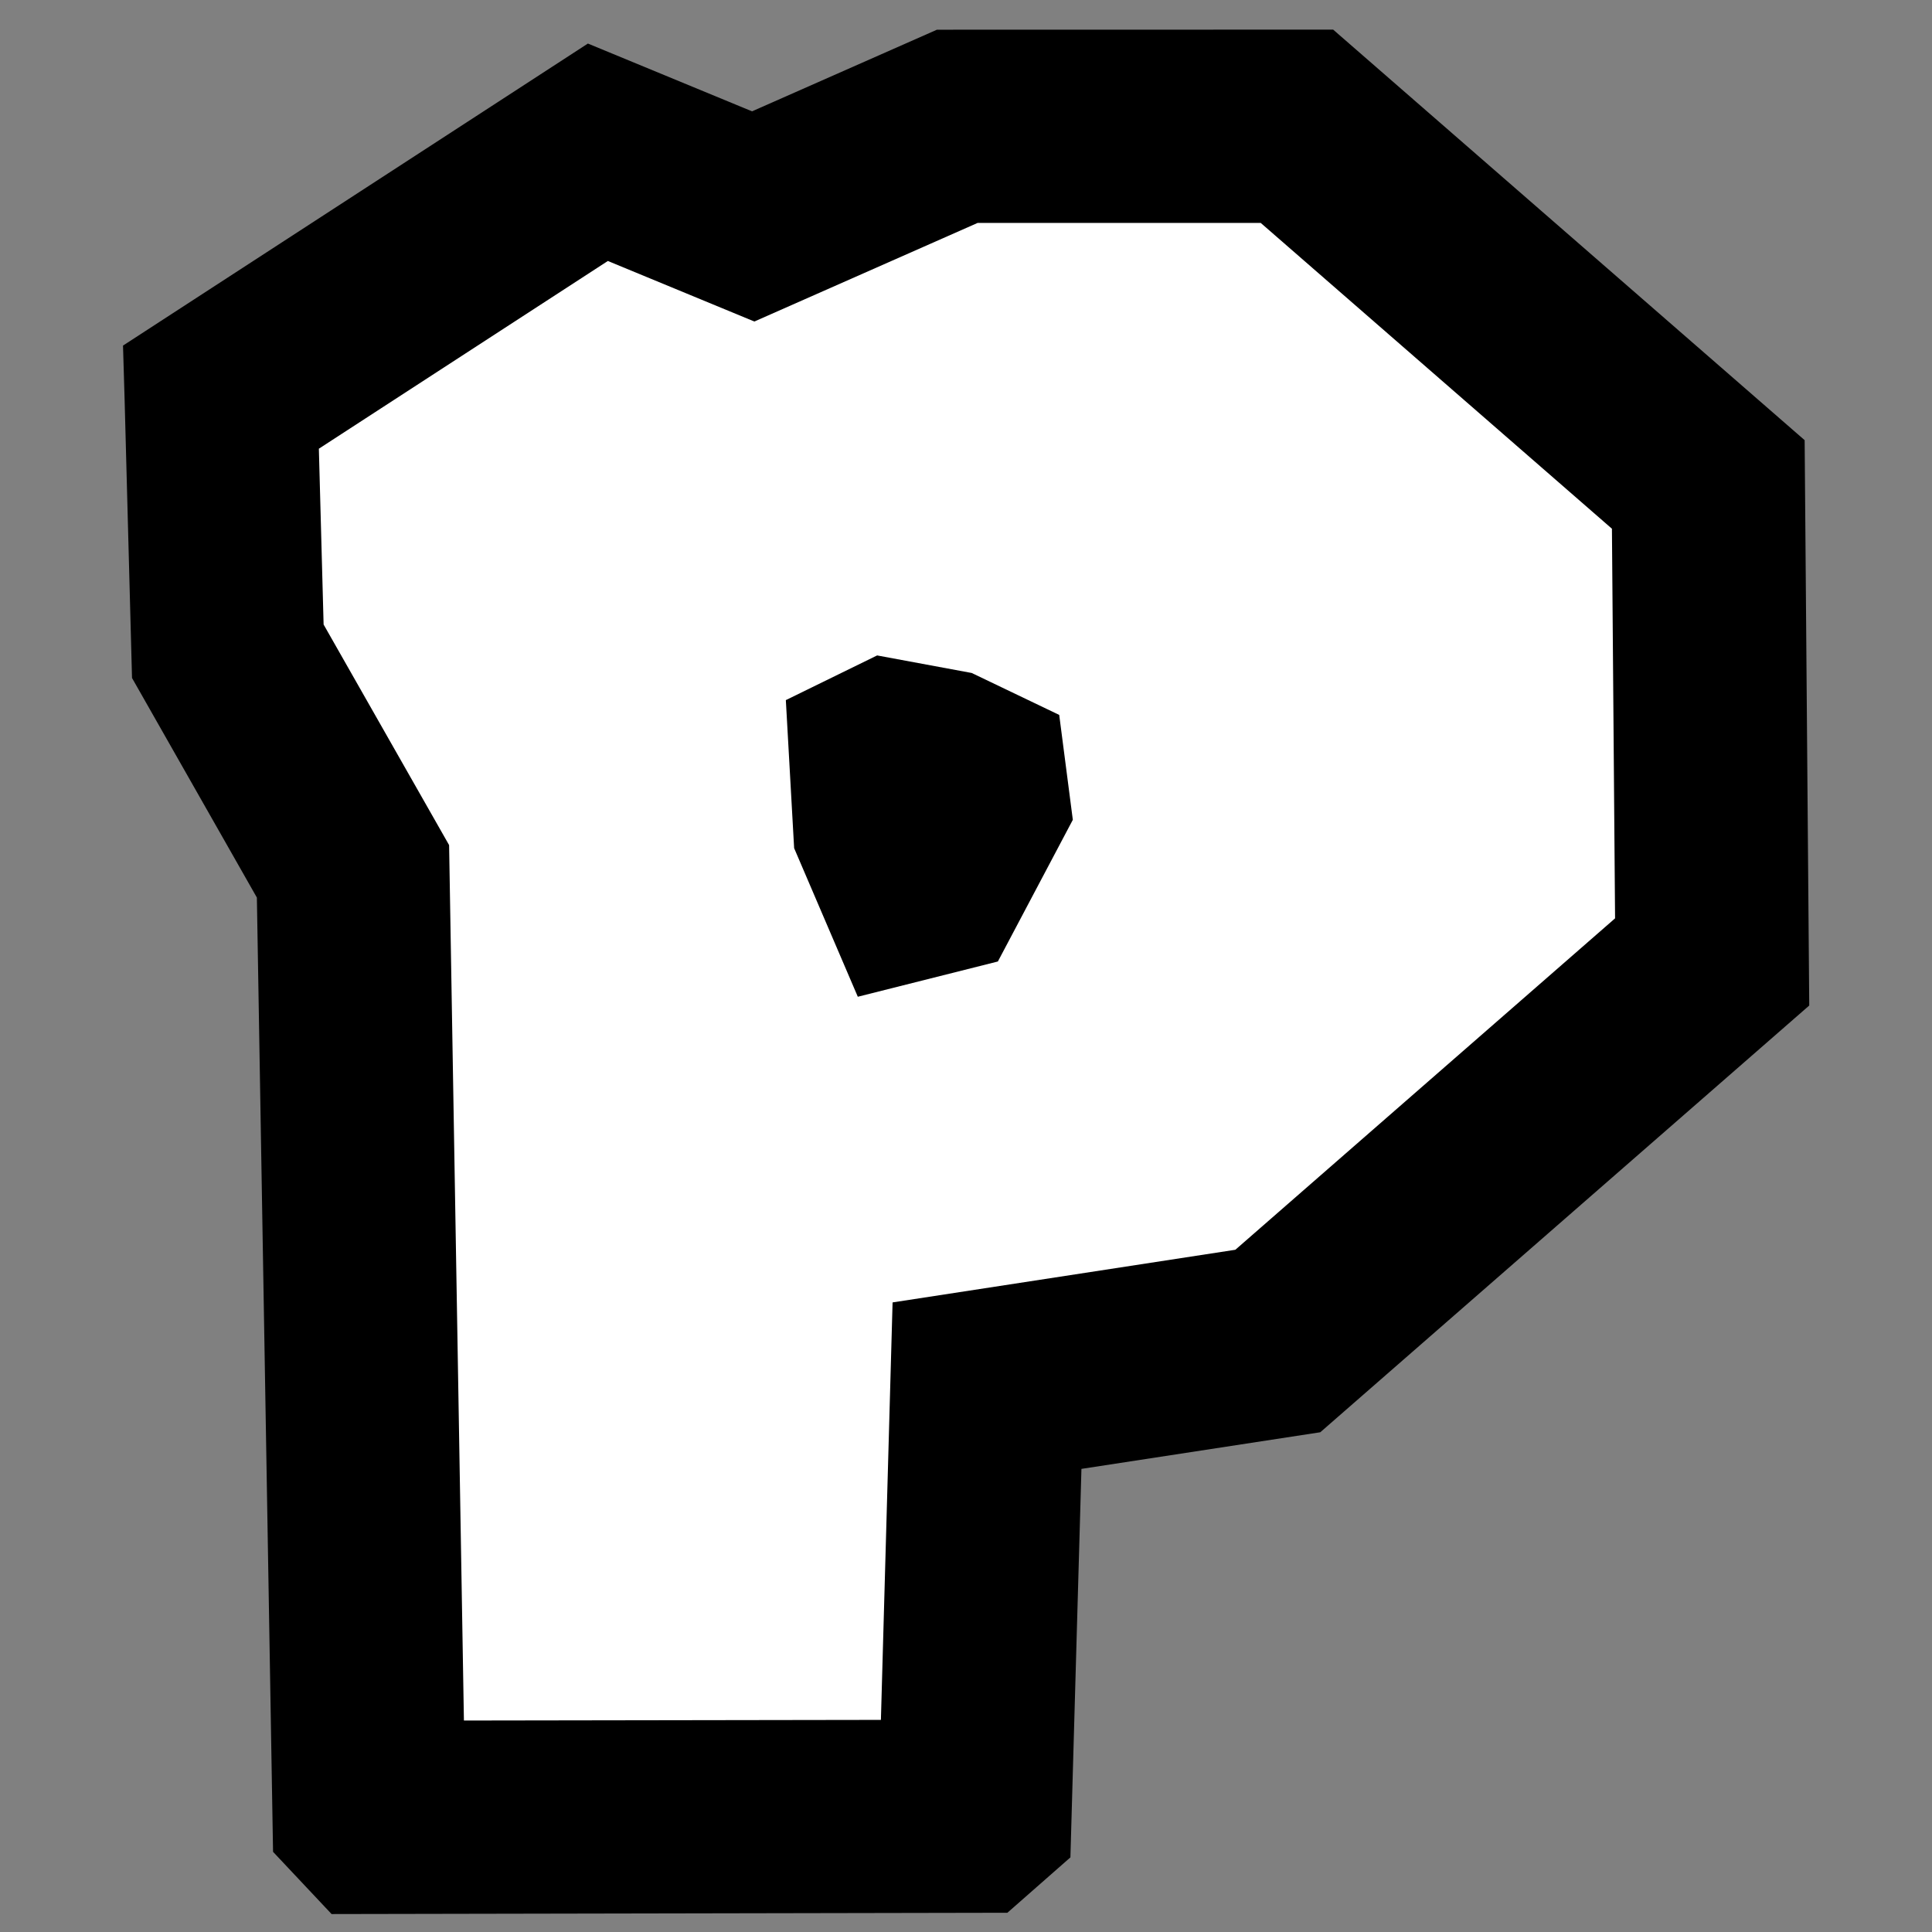 <?xml version="1.0" encoding="UTF-8"?>
<svg width="24" height="24" version="1.1" xml:space="preserve" xmlns="http://www.w3.org/2000/svg"><rect width="100%" height="100%" fill="#808080" stroke="none"/><path d="m2.746 4.934 4.682-3.042 1.929 0.797 2.535-1.12 4.217 0.001 5.111 4.448 0.047 5.932-5.396 4.709-3.612 0.554-0.149 5.304-0.051 0.045-7.424 0.014-0.052-0.056-0.198-11.696-1.554-2.735z" fill="#fff"/><path d="m11.639 0.369-2.297 1.014-2.039-0.842-5.775 3.752 0.02 0.672 0.092 3.457 1.551 2.728 0.201 11.854 0.727 0.773 8.395-0.016 0.783-0.688 0.137-4.826 2.967-0.455 6.074-5.301-0.057-7.023-5.857-5.1zm0.506 2.4h3.516l4.363 3.799 0.039 4.84-4.717 4.117-4.258 0.654-0.145 5.186-5.18 0.008-0.184-10.875-1.559-2.74-0.059-2.184 3.59-2.332 1.82 0.752z"/><path d="m9.762 8.697 0.103 1.839 0.791 1.846 1.74-0.438 0.931-1.76-0.169-1.303-1.087-0.521-1.175-0.218z"/></svg>
